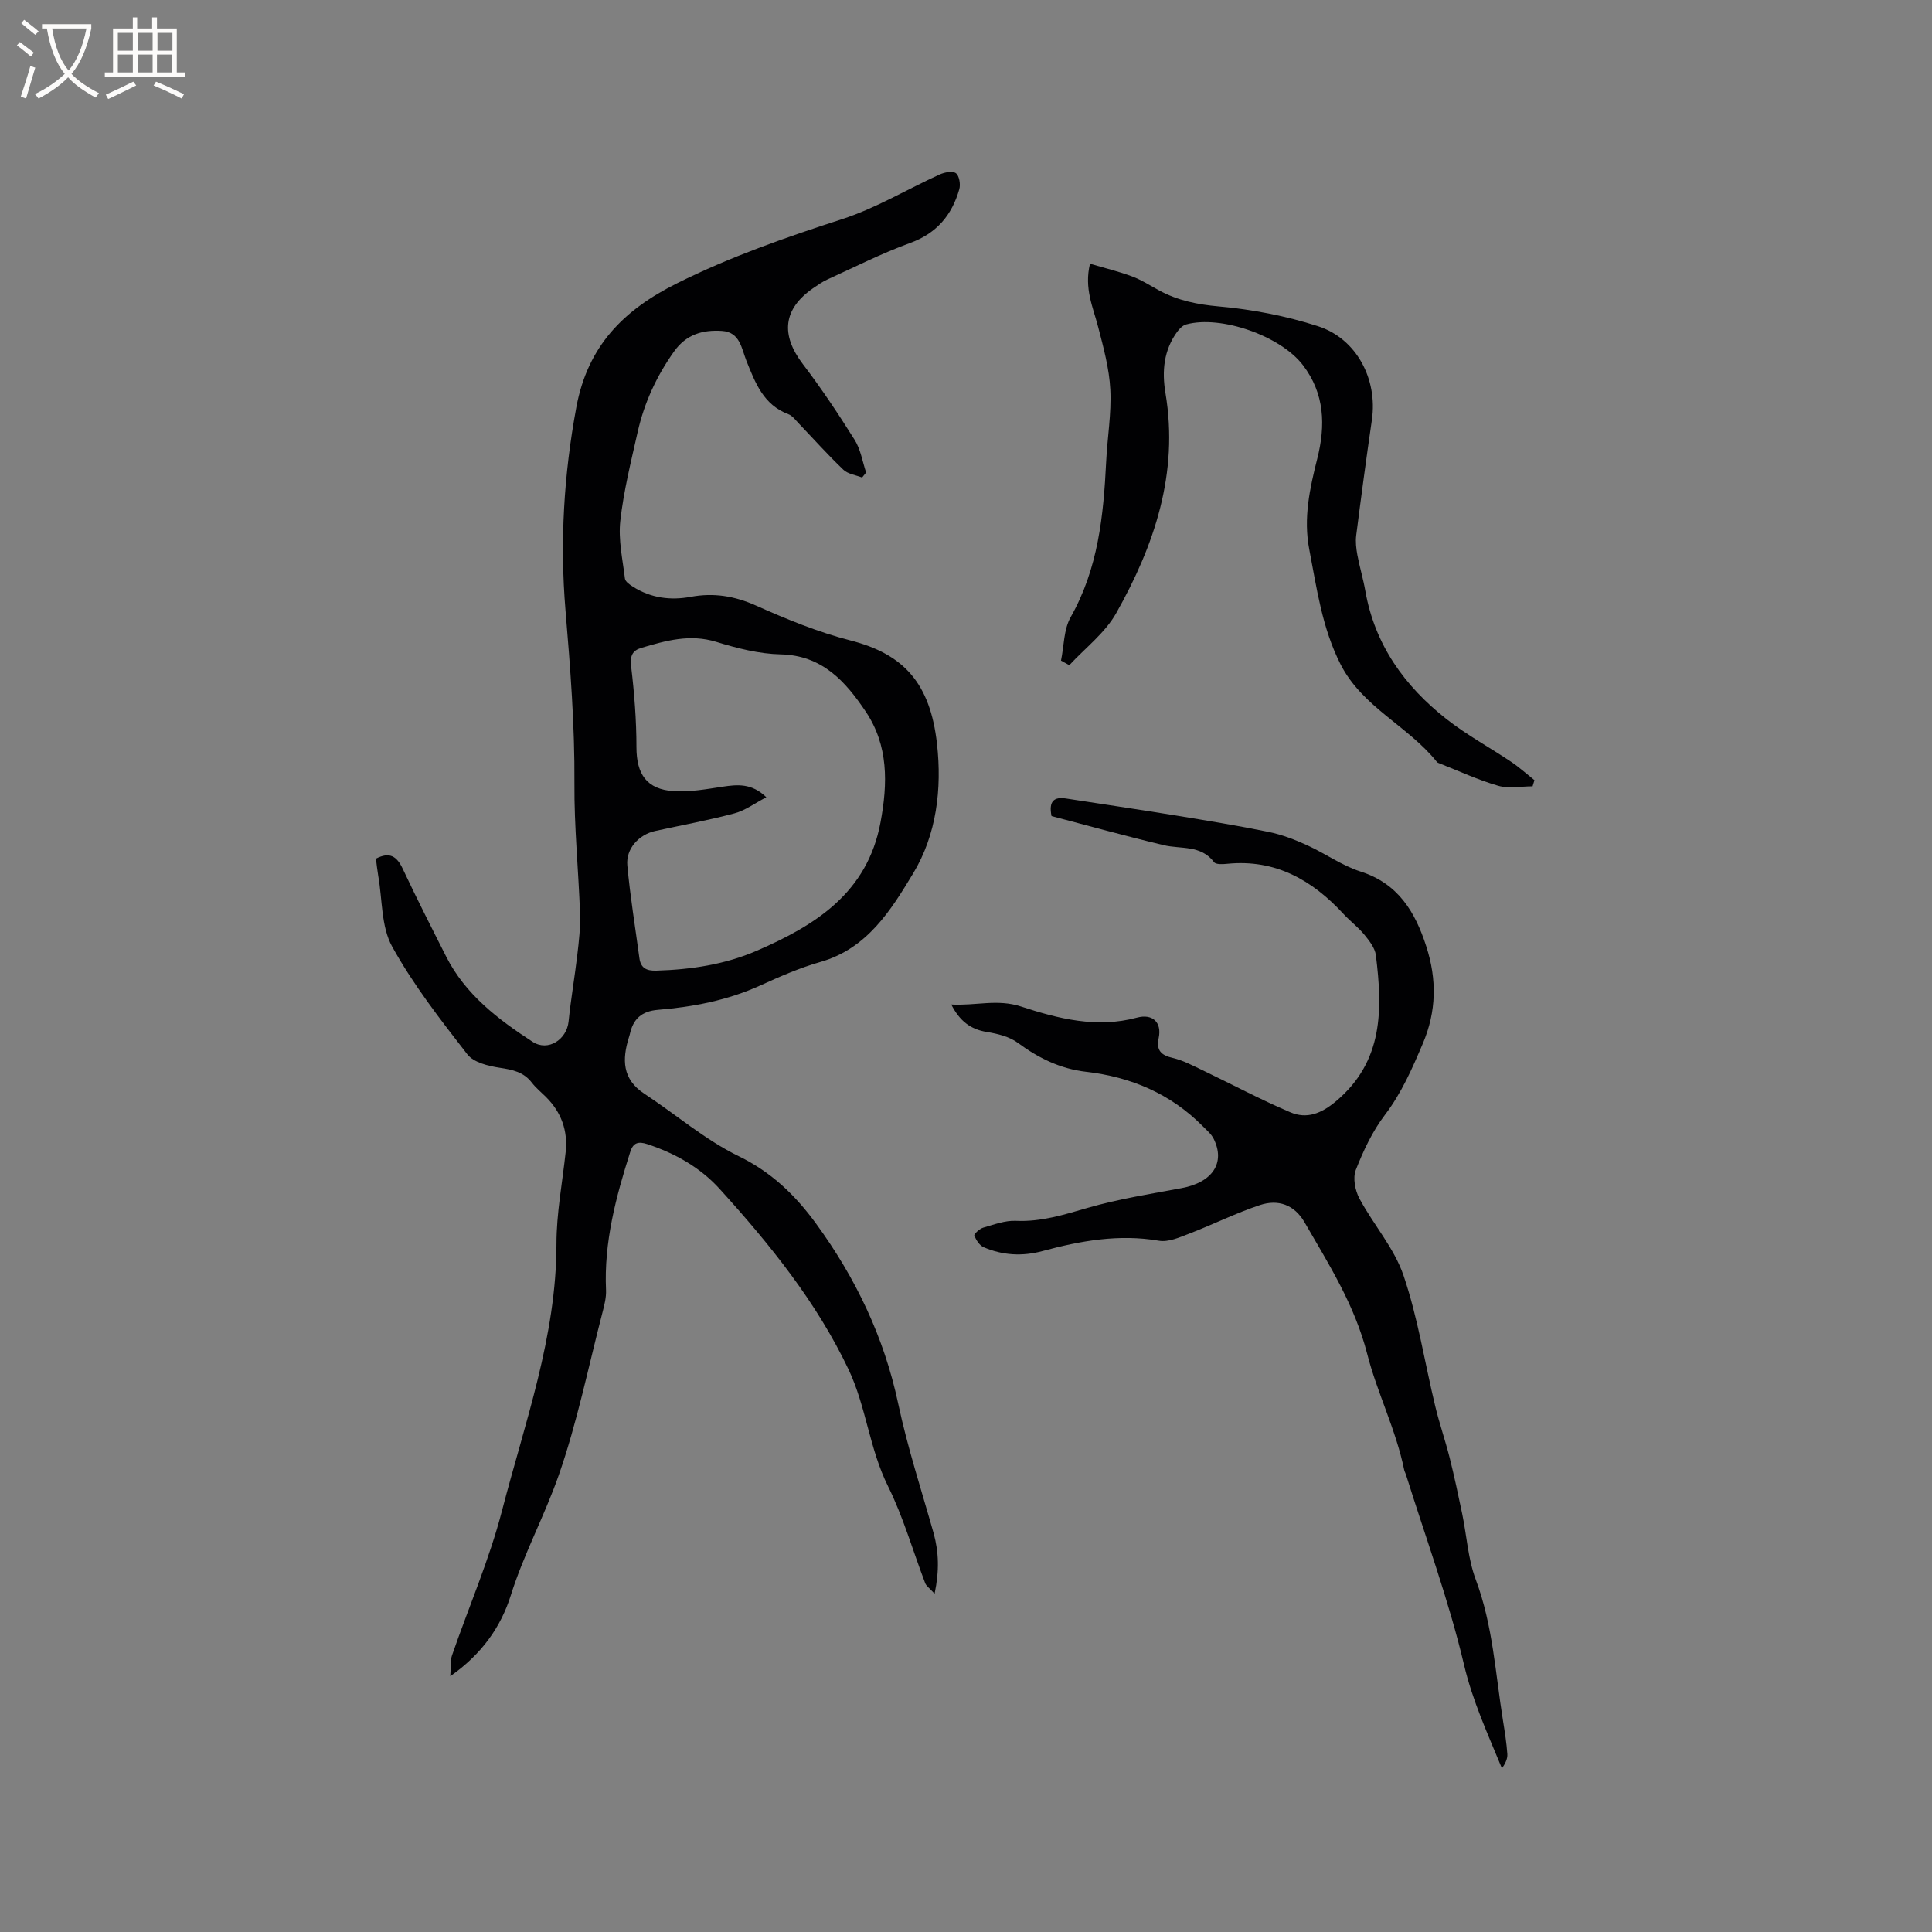 <svg enable-background="new 0 0 400 400" viewBox="0 0 400 400" xmlns="http://www.w3.org/2000/svg"><rect x="0" y="0" width="400" height="400" fill="#808080" stroke="none"/><g fill="#010103"><path d="m193.5 329.96c-1.07-1.17-1.73-1.6-1.95-2.19-2.56-6.7-4.53-13.68-7.7-20.07-3.85-7.74-4.53-16.48-8.14-24.11-6.63-13.99-16.33-25.98-26.68-37.4-4.07-4.49-9.2-7.37-14.95-9.29-1.98-.66-3-.29-3.6 1.61-2.96 9.3-5.46 18.68-5.01 28.59.07 1.54-.35 3.13-.74 4.65-2.92 11.26-5.23 22.75-9.06 33.7-2.93 8.38-7.22 16.27-9.92 24.86-2.02 6.45-5.96 12.14-12.52 16.73.14-1.91-.02-3.22.36-4.33 3.45-9.99 7.71-19.77 10.35-29.96 4.71-18.18 11.27-36.02 11.27-55.23 0-6.32 1.22-12.64 1.9-18.96.49-4.5-.91-8.31-4.11-11.48-.98-.97-2.07-1.86-2.9-2.94-1.71-2.22-4-2.67-6.63-3.07-2.37-.36-5.4-1.09-6.71-2.78-5.57-7.17-11.21-14.42-15.58-22.33-2.28-4.12-2-9.66-2.86-14.56-.21-1.22-.34-2.46-.49-3.62 2.82-1.47 4.32-.52 5.54 2.07 2.88 6.13 5.95 12.17 9.01 18.21 3.99 7.86 10.76 13 17.9 17.64 3.18 2.06 7.06-.45 7.44-4.22.47-4.62 1.27-9.21 1.81-13.82.33-2.82.66-5.67.56-8.49-.31-9-1.23-17.99-1.16-26.98.08-12-.85-23.91-1.85-35.84-1.18-14.09-.35-28.06 2.25-42.06 2.36-12.7 9.81-20.13 20.83-25.63 11.05-5.52 22.55-9.52 34.25-13.31 6.97-2.26 13.4-6.17 20.13-9.22 1.01-.46 2.67-.78 3.37-.27.69.52.99 2.28.71 3.29-1.53 5.38-4.68 9.16-10.22 11.17-5.84 2.12-11.42 4.96-17.09 7.54-1.05.48-2.02 1.16-2.98 1.82-6.2 4.31-6.74 9.61-2.11 15.7 3.84 5.04 7.37 10.33 10.73 15.7 1.24 1.97 1.61 4.48 2.37 6.75-.28.35-.55.7-.83 1.04-1.31-.52-2.92-.71-3.87-1.61-3.22-3.07-6.19-6.4-9.27-9.62-.66-.68-1.29-1.57-2.12-1.88-5.17-1.94-6.86-6.5-8.69-11.05-1.02-2.55-1.31-5.94-5.04-6.19-3.97-.27-7.41.68-9.95 4.26-3.62 5.09-6.17 10.62-7.53 16.67-1.37 6.09-2.9 12.2-3.59 18.38-.44 3.91.48 7.99.96 11.97.08.63 1.01 1.27 1.68 1.69 3.68 2.32 7.73 2.86 11.93 2.08 4.73-.88 9.04-.19 13.51 1.8 6.35 2.84 12.89 5.52 19.61 7.24 11 2.82 16.48 8.85 17.88 21.42 1.03 9.28-.08 18.76-4.94 26.8-4.61 7.63-9.51 15.57-19.2 18.33-4.26 1.21-8.37 3.01-12.41 4.85-6.76 3.08-13.9 4.46-21.2 5.06-3.46.28-5.18 1.93-5.86 5.09-.04.21-.12.41-.18.61-1.42 4.57-1.41 8.65 3.19 11.67 6.53 4.29 12.57 9.54 19.53 12.93 6.82 3.32 11.75 8.11 16.02 13.96 8.21 11.25 14.09 23.52 17.01 37.27 1.93 9.08 4.83 17.96 7.36 26.91 1.03 3.82 1.19 7.63.18 12.45zm-34.84-164.9c-2.39 1.24-4.38 2.75-6.61 3.34-5.41 1.44-10.93 2.45-16.41 3.65-3.36.74-6.08 3.67-5.76 7.12.59 6.42 1.64 12.79 2.5 19.19.28 2.08 1.47 2.66 3.51 2.6 7.16-.21 14.2-1.27 20.75-4.1 12.17-5.26 22.94-11.99 25.66-26.59 1.51-8.08 1.66-15.92-3.07-22.96-4.19-6.23-8.98-11.63-17.6-11.83-4.47-.1-9.02-1.26-13.34-2.59-5.46-1.68-10.45-.25-15.52 1.25-1.85.55-2.36 1.68-2.1 3.83.66 5.54 1.1 11.14 1.1 16.72 0 5.59 2.11 8.75 7.73 9.11 3.32.21 6.72-.41 10.04-.91 3.12-.47 6.08-.78 9.12 2.17z"/><path d="m217.71 168.96c-.63-3.09.51-4.02 2.98-3.64 7.52 1.16 15.05 2.27 22.57 3.49 6.48 1.06 12.96 2.12 19.39 3.43 2.73.56 5.41 1.59 7.96 2.75 3.75 1.7 7.19 4.21 11.07 5.45 7.82 2.5 11.32 8.37 13.62 15.51 2.2 6.81 2.13 13.42-.73 20.13-2.2 5.17-4.38 10.2-7.84 14.75-2.58 3.39-4.47 7.42-6.03 11.41-.64 1.65-.14 4.24.76 5.91 2.89 5.4 7.19 10.23 9.12 15.91 2.98 8.76 4.39 18.04 6.57 27.08.86 3.58 2.08 7.08 2.98 10.65.97 3.87 1.8 7.77 2.61 11.67.94 4.52 1.19 9.28 2.79 13.55 3.56 9.48 4.07 19.44 5.65 29.24.37 2.3.74 4.61.9 6.93.06.97-.44 1.97-1.12 2.94-2.94-7.14-6.07-13.91-7.85-21.45-3.15-13.34-7.94-26.3-12.04-39.42-.09-.3-.28-.58-.34-.89-1.69-8.31-5.61-16-7.66-24.03-2.61-10.19-7.93-18.53-12.97-27.26-2.14-3.7-5.52-4.81-9.25-3.57-4.97 1.65-9.7 4.02-14.6 5.9-2.02.78-4.34 1.82-6.31 1.48-8.3-1.42-16.22.01-24.15 2.15-4.12 1.11-8.22.88-12.14-.81-.86-.37-1.56-1.49-1.93-2.42-.11-.28 1.08-1.4 1.83-1.62 2.22-.64 4.53-1.52 6.76-1.42 5.22.24 9.95-1.26 14.86-2.68 6.37-1.84 12.97-2.88 19.51-4.1 6.34-1.19 9.07-5.22 6.6-10.2-.49-.99-1.44-1.78-2.24-2.59-6.67-6.74-14.87-10.22-24.19-11.29-5.29-.61-9.83-2.82-14.1-5.98-1.75-1.3-4.2-1.9-6.42-2.26-3.36-.54-5.61-2.23-7.38-5.69 5.03.29 9.54-1.19 14.45.42 7.73 2.53 15.69 4.54 23.99 2.3 3.24-.87 5.18.97 4.51 4.19-.55 2.6.48 3.59 2.92 4.16 2.1.49 4.08 1.55 6.05 2.49 6.09 2.91 12.06 6.11 18.27 8.75 3.41 1.45 6.4.3 9.49-2.3 9.85-8.3 9.61-19.08 8.23-30.22-.19-1.51-1.38-3.01-2.41-4.27-1.27-1.55-2.92-2.77-4.28-4.25-6.49-7.04-14.11-11.39-24.07-10.4-.92.09-2.35.18-2.74-.33-2.73-3.64-6.86-2.66-10.45-3.53-7.87-1.88-15.62-4.03-23.2-6.02z"/><path d="m219.67 136.77c.63-3.02.55-6.44 2-9 5.7-10.06 6.8-21.02 7.35-32.18.24-4.98 1.11-9.97.86-14.91-.22-4.36-1.41-8.72-2.52-12.99-1.05-4.07-2.93-7.96-1.69-13.09 3 .89 5.92 1.59 8.71 2.63 1.97.73 3.77 1.91 5.64 2.92 3.87 2.09 7.91 2.9 12.37 3.3 6.9.62 13.87 1.96 20.46 4.08 8.06 2.58 12.4 11.05 11.19 19.37-1.16 7.97-2.23 15.95-3.25 23.94-.17 1.33 0 2.74.24 4.07.47 2.5 1.21 4.94 1.65 7.44 1.96 11.16 8.14 19.72 16.8 26.53 4.2 3.3 8.97 5.88 13.42 8.87 1.68 1.13 3.2 2.51 4.79 3.78-.13.42-.26.85-.39 1.27-2.38 0-4.9.52-7.1-.11-4.15-1.19-8.12-3.05-12.15-4.63-.2-.08-.43-.15-.55-.3-5.94-7.44-15.43-11.34-19.95-20.22-3.82-7.51-4.92-15.69-6.48-23.79-1.25-6.47.1-12.61 1.66-18.8 1.73-6.85 1.55-13.44-2.98-19.36-4.6-6.02-16.95-10.39-24.16-8.42-.71.19-1.39.88-1.85 1.5-2.82 3.85-3.2 8.21-2.44 12.74 2.77 16.56-2.28 31.47-10.2 45.53-2.31 4.11-6.42 7.22-9.71 10.78-.57-.32-1.14-.64-1.72-.95z"/></g><path d="m6.4 11.7c-1-.8-1.9-1.6-2.9-2.3l.6-.7c.9.7 1.9 1.4 2.9 2.2zm-2.1 8.3c.7-2.1 1.4-4.2 2-6.4.2.1.6.3 1 .4-.7 2.3-1.3 4.4-1.9 6.4zm3-12.8c-1.1-.9-2.1-1.7-2.9-2.4l.6-.7c1 .8 2 1.5 3 2.4zm1.4-1.3v-.9h10.2v.9c-.9 4.2-2.3 7.3-4.1 9.4 1.3 1.4 3.2 2.7 5.7 4-.2.2-.4.5-.7.9-2.5-1.4-4.4-2.7-5.7-4.2-1.4 1.5-3.5 3-6.1 4.4 0 0 0 0-.1-.1-.3-.4-.5-.7-.7-.8 2.7-1.3 4.7-2.8 6.2-4.2-1.8-2.2-3-5.3-3.7-9.4zm9.2 0h-7.1c.6 3.8 1.7 6.7 3.4 8.7 1.7-2 2.9-4.8 3.7-8.7z" fill="#fcfbfa"/><path d="m31.6 3.6h.9v2.3h4.1v9.1h1.7v.9h-16.6v-.9h1.7v-9.1h4.1v-2.3h.9v2.3h3.1v-2.3zm-4 13.3.6.8c-1.9.9-3.8 1.9-5.8 2.8-.2-.3-.3-.6-.5-.9 2-.9 3.9-1.8 5.7-2.7zm-3.2-10.1v3.7h3.1v-3.7zm0 4.5v3.7h3.1v-3.7zm4.1-4.5v3.7h3.1v-3.7zm0 4.5v3.7h3.1v-3.7zm9.1 9.1c-2.1-1.1-4.1-2-5.8-2.7l.5-.8c2.2.9 4.1 1.8 5.8 2.6zm-1.9-13.6h-3.1v3.7h3.1zm-3.2 4.5v3.7h3.1v-3.7z" fill="#fcfbfa"/></svg>